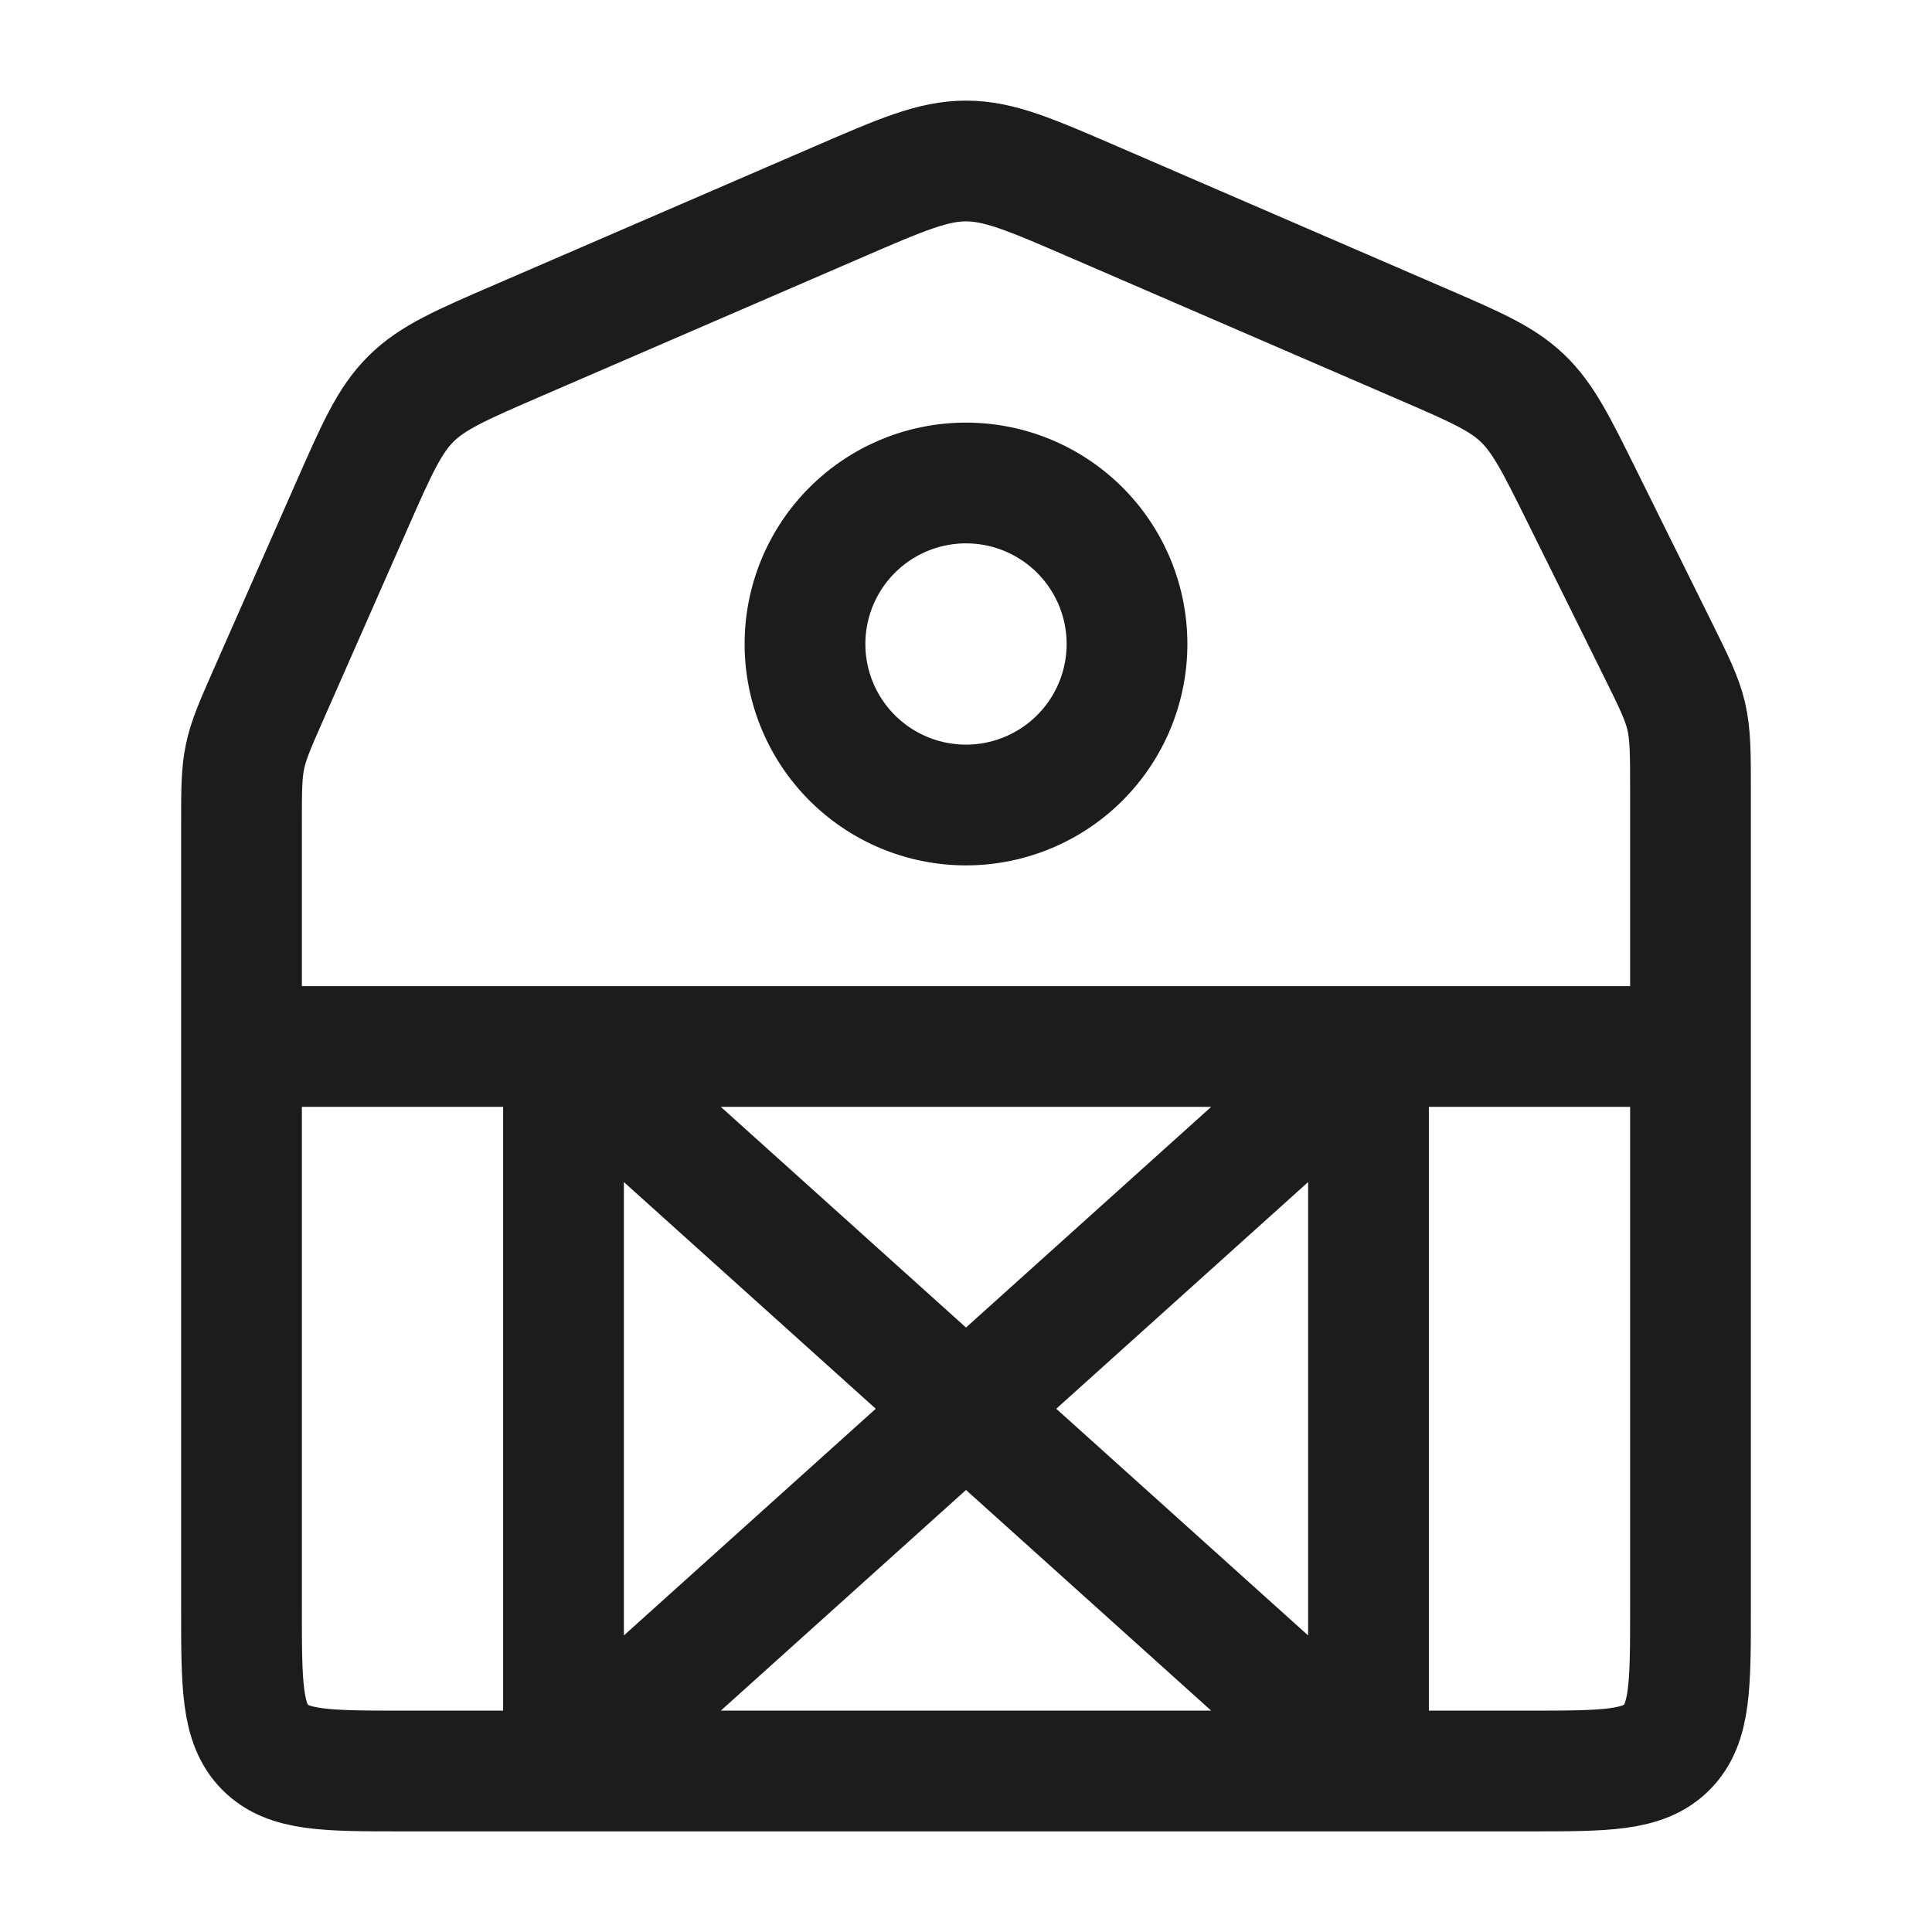 <svg xmlns="http://www.w3.org/2000/svg" width="24" height="24" fill="none" viewBox="0 0 24 24">
  <path stroke="#1B1C1B" stroke-linecap="round" stroke-linejoin="round" stroke-width="1.5" d="m4.363 6.296-1.018 2.31c-.172.39-.258.585-.301.792C3 9.606 3 9.818 3 10.246v9.736c0 .951 0 1.427.293 1.723C3.586 22 4.057 22 5 22h14c.943 0 1.414 0 1.707-.296.293-.295.293-.77.293-1.722V9.837c0-.474 0-.711-.053-.94-.054-.228-.16-.44-.37-.864l-.922-1.862c-.324-.654-.486-.98-.744-1.226s-.591-.39-1.258-.678l-4.077-1.763C12.799 2.168 12.41 2 12 2c-.41 0-.799.168-1.576.504L6.442 4.226c-.712.308-1.069.462-1.338.73-.269.268-.426.625-.741 1.34ZM7 22v-9m10 0v9M7 13l10 9M7 22l10-9M3 13h18"/>
  <path stroke="#1B1C1B" stroke-linecap="round" stroke-linejoin="round" stroke-width="1.5" d="M12 10a2 2 0 1 0 0-4 2 2 0 0 0 0 4Z"/>
</svg>

